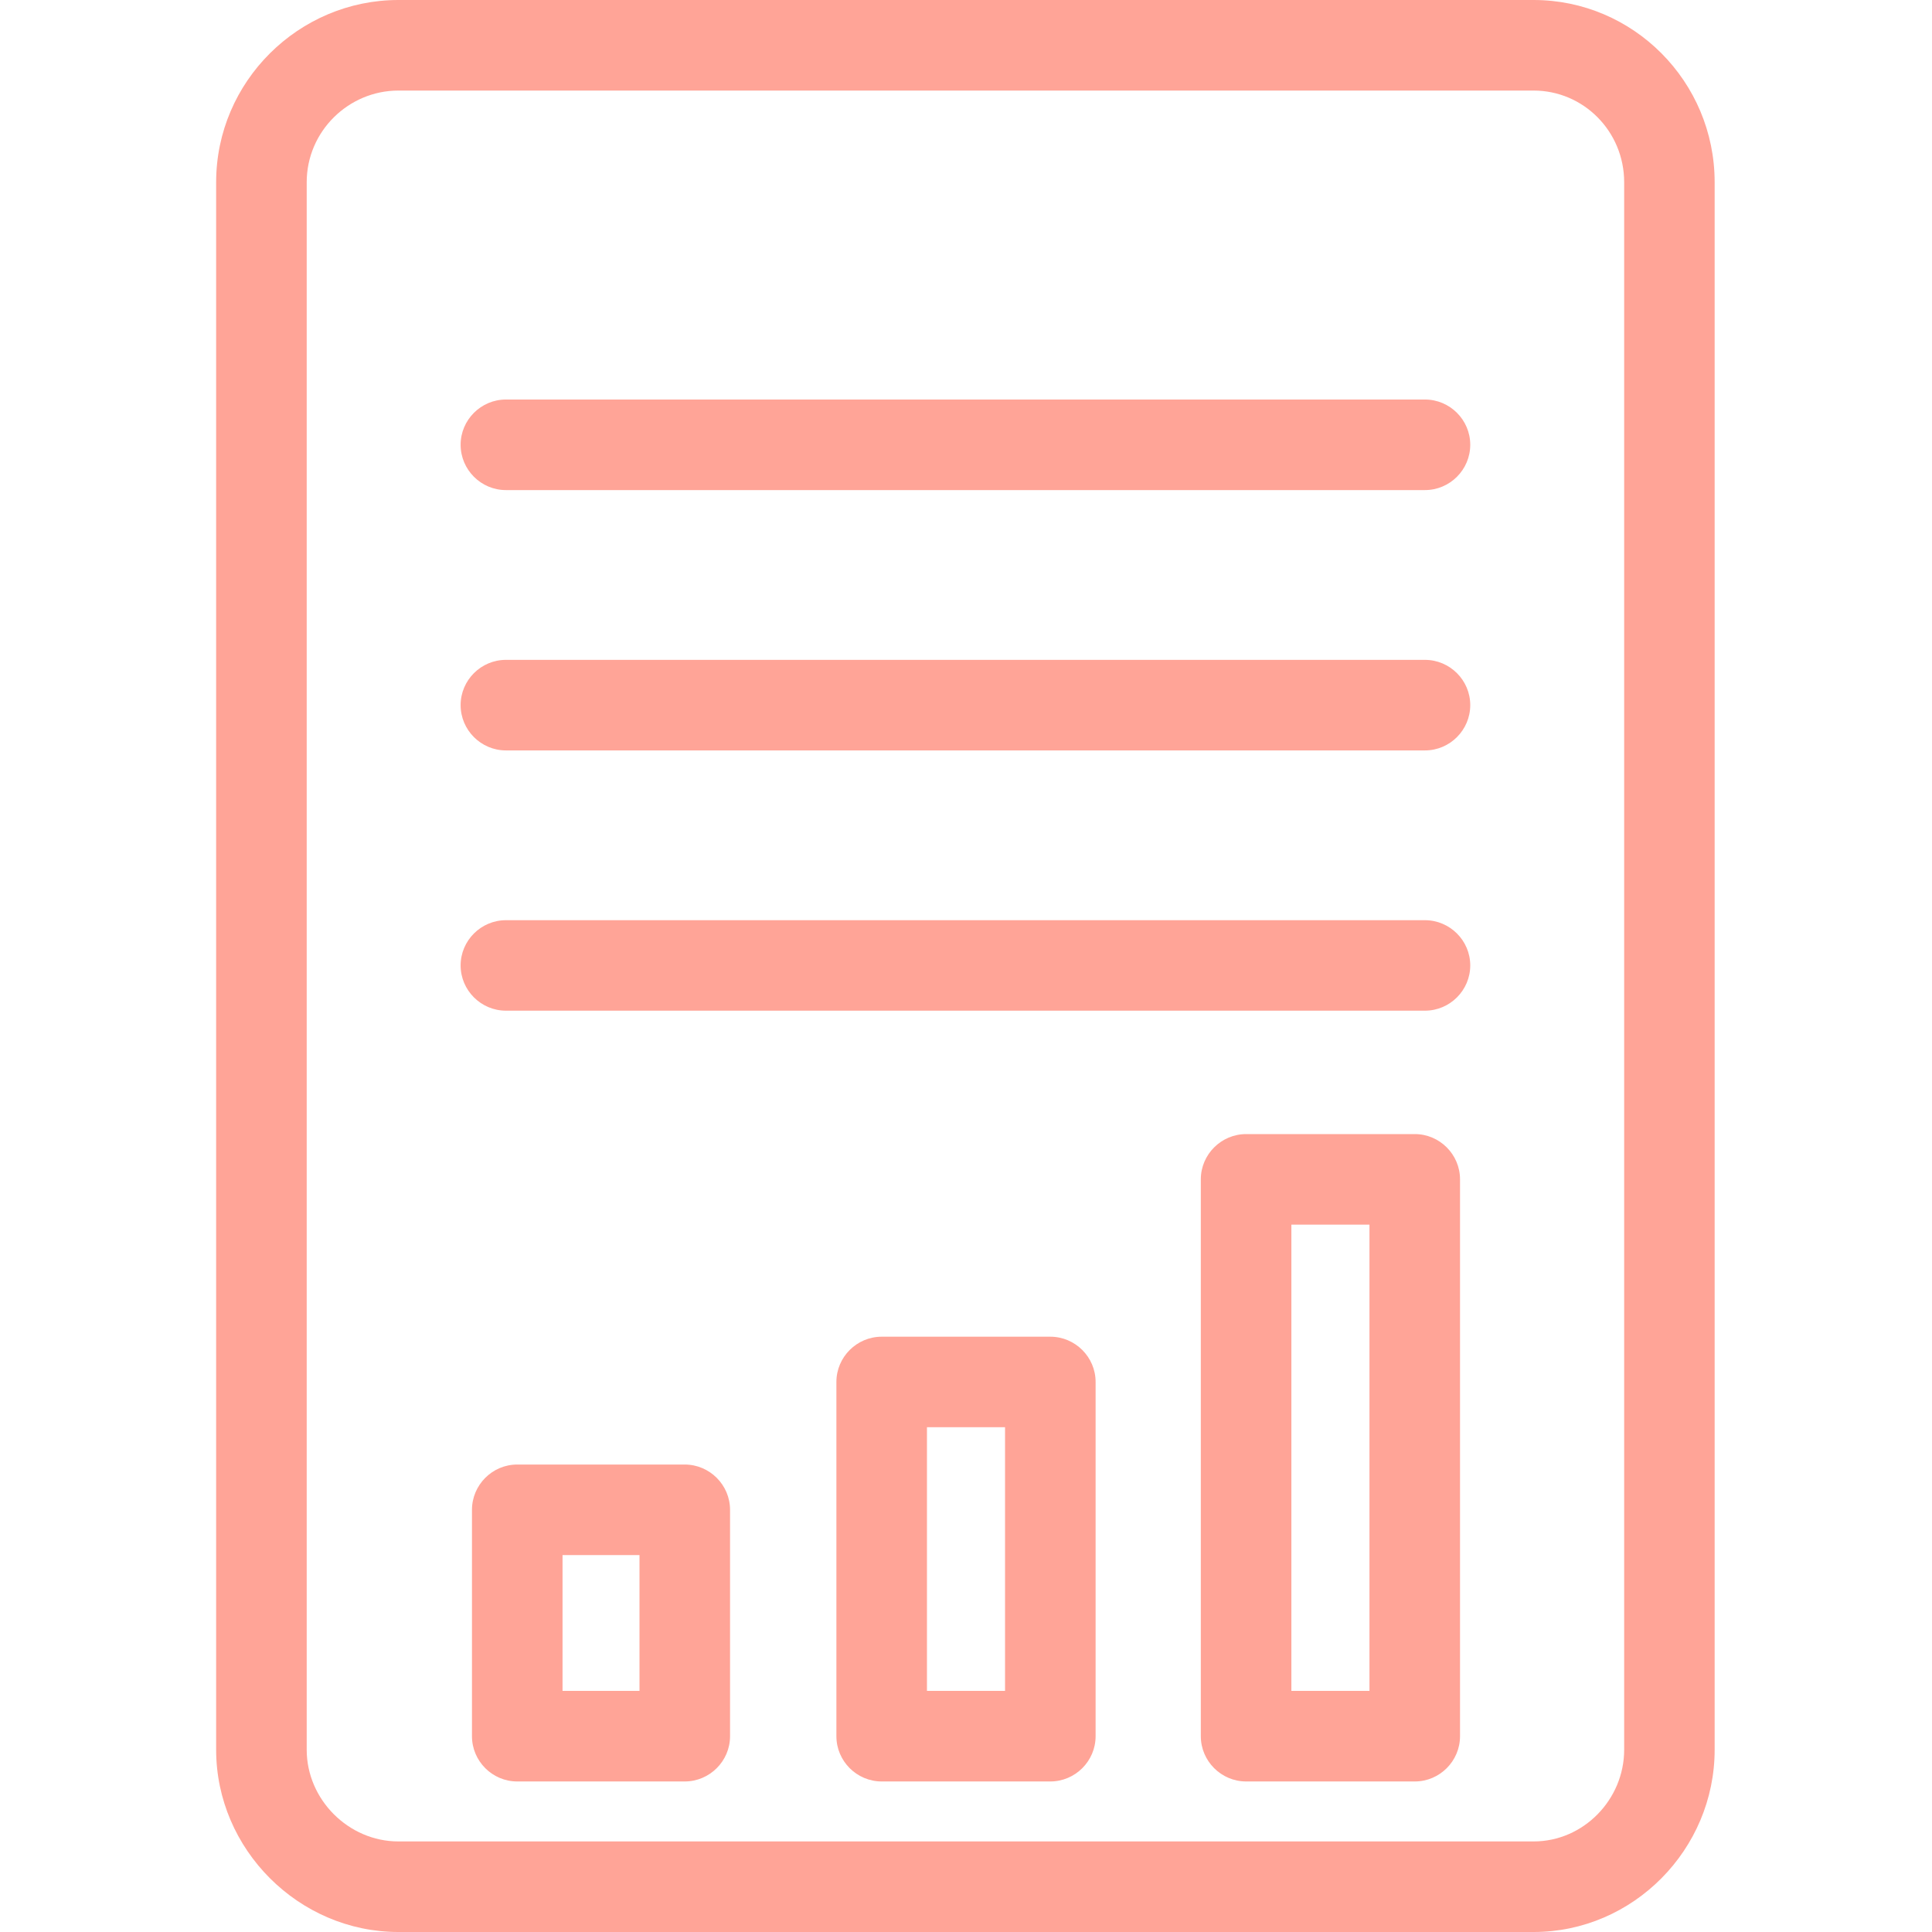 <svg width="24" height="24" viewBox="0 0 24 24" fill="none" xmlns="http://www.w3.org/2000/svg">
<g clip-path="url(#clip0_168_78)">
<path d="M4.949 0H19.051C20.288 0 21.3 1.012 21.3 2.264V21.736C21.3 22.974 20.288 24 19.051 24H4.949C3.712 24 2.685 22.974 2.685 21.736V2.264C2.685 1.012 3.712 0 4.949 0ZM15.48 14.088H17.575C17.884 14.088 18.137 14.341 18.137 14.65V21.568C18.137 21.877 17.884 22.13 17.575 22.13H15.48C15.171 22.13 14.917 21.877 14.917 21.568V14.65C14.917 14.341 15.171 14.088 15.48 14.088ZM17.012 15.213H16.042V21.005H17.012V15.213ZM6.425 18.193H8.506C8.815 18.193 9.069 18.446 9.069 18.756V21.568C9.069 21.877 8.815 22.13 8.506 22.13H6.425C6.116 22.13 5.863 21.877 5.863 21.568V18.756C5.863 18.446 6.116 18.193 6.425 18.193ZM7.944 19.318H6.988V21.005H7.944V19.318ZM10.953 16.605H13.047C13.357 16.605 13.61 16.858 13.61 17.167V21.568C13.61 21.877 13.357 22.13 13.047 22.13H10.953C10.643 22.13 10.39 21.877 10.39 21.568V17.167C10.39 16.858 10.643 16.605 10.953 16.605ZM12.485 17.729H11.515V21.005H12.485V17.729ZM6.285 11.431C5.975 11.431 5.722 11.684 5.722 11.993C5.722 12.302 5.975 12.555 6.285 12.555H17.701C18.011 12.555 18.264 12.302 18.264 11.993C18.264 11.684 18.011 11.431 17.701 11.431H6.285ZM6.285 8.197C5.975 8.197 5.722 8.45 5.722 8.759C5.722 9.069 5.975 9.322 6.285 9.322H17.701C18.011 9.322 18.264 9.069 18.264 8.759C18.264 8.45 18.011 8.197 17.701 8.197H6.285ZM6.285 4.963C5.975 4.963 5.722 5.216 5.722 5.525C5.722 5.835 5.975 6.088 6.285 6.088H17.701C18.011 6.088 18.264 5.835 18.264 5.525C18.264 5.216 18.011 4.963 17.701 4.963H6.285ZM19.051 1.125H4.949C4.33 1.125 3.81 1.631 3.81 2.264V21.736C3.81 22.355 4.33 22.875 4.949 22.875H19.051C19.67 22.875 20.176 22.355 20.176 21.736V2.264C20.176 1.631 19.67 1.125 19.051 1.125Z" fill="#FFA497"/>
</g>
<defs>
<clipPath id="clip0_168_78">
<rect width="24" height="24" fill="white"/>
</clipPath>
</defs>
</svg>
